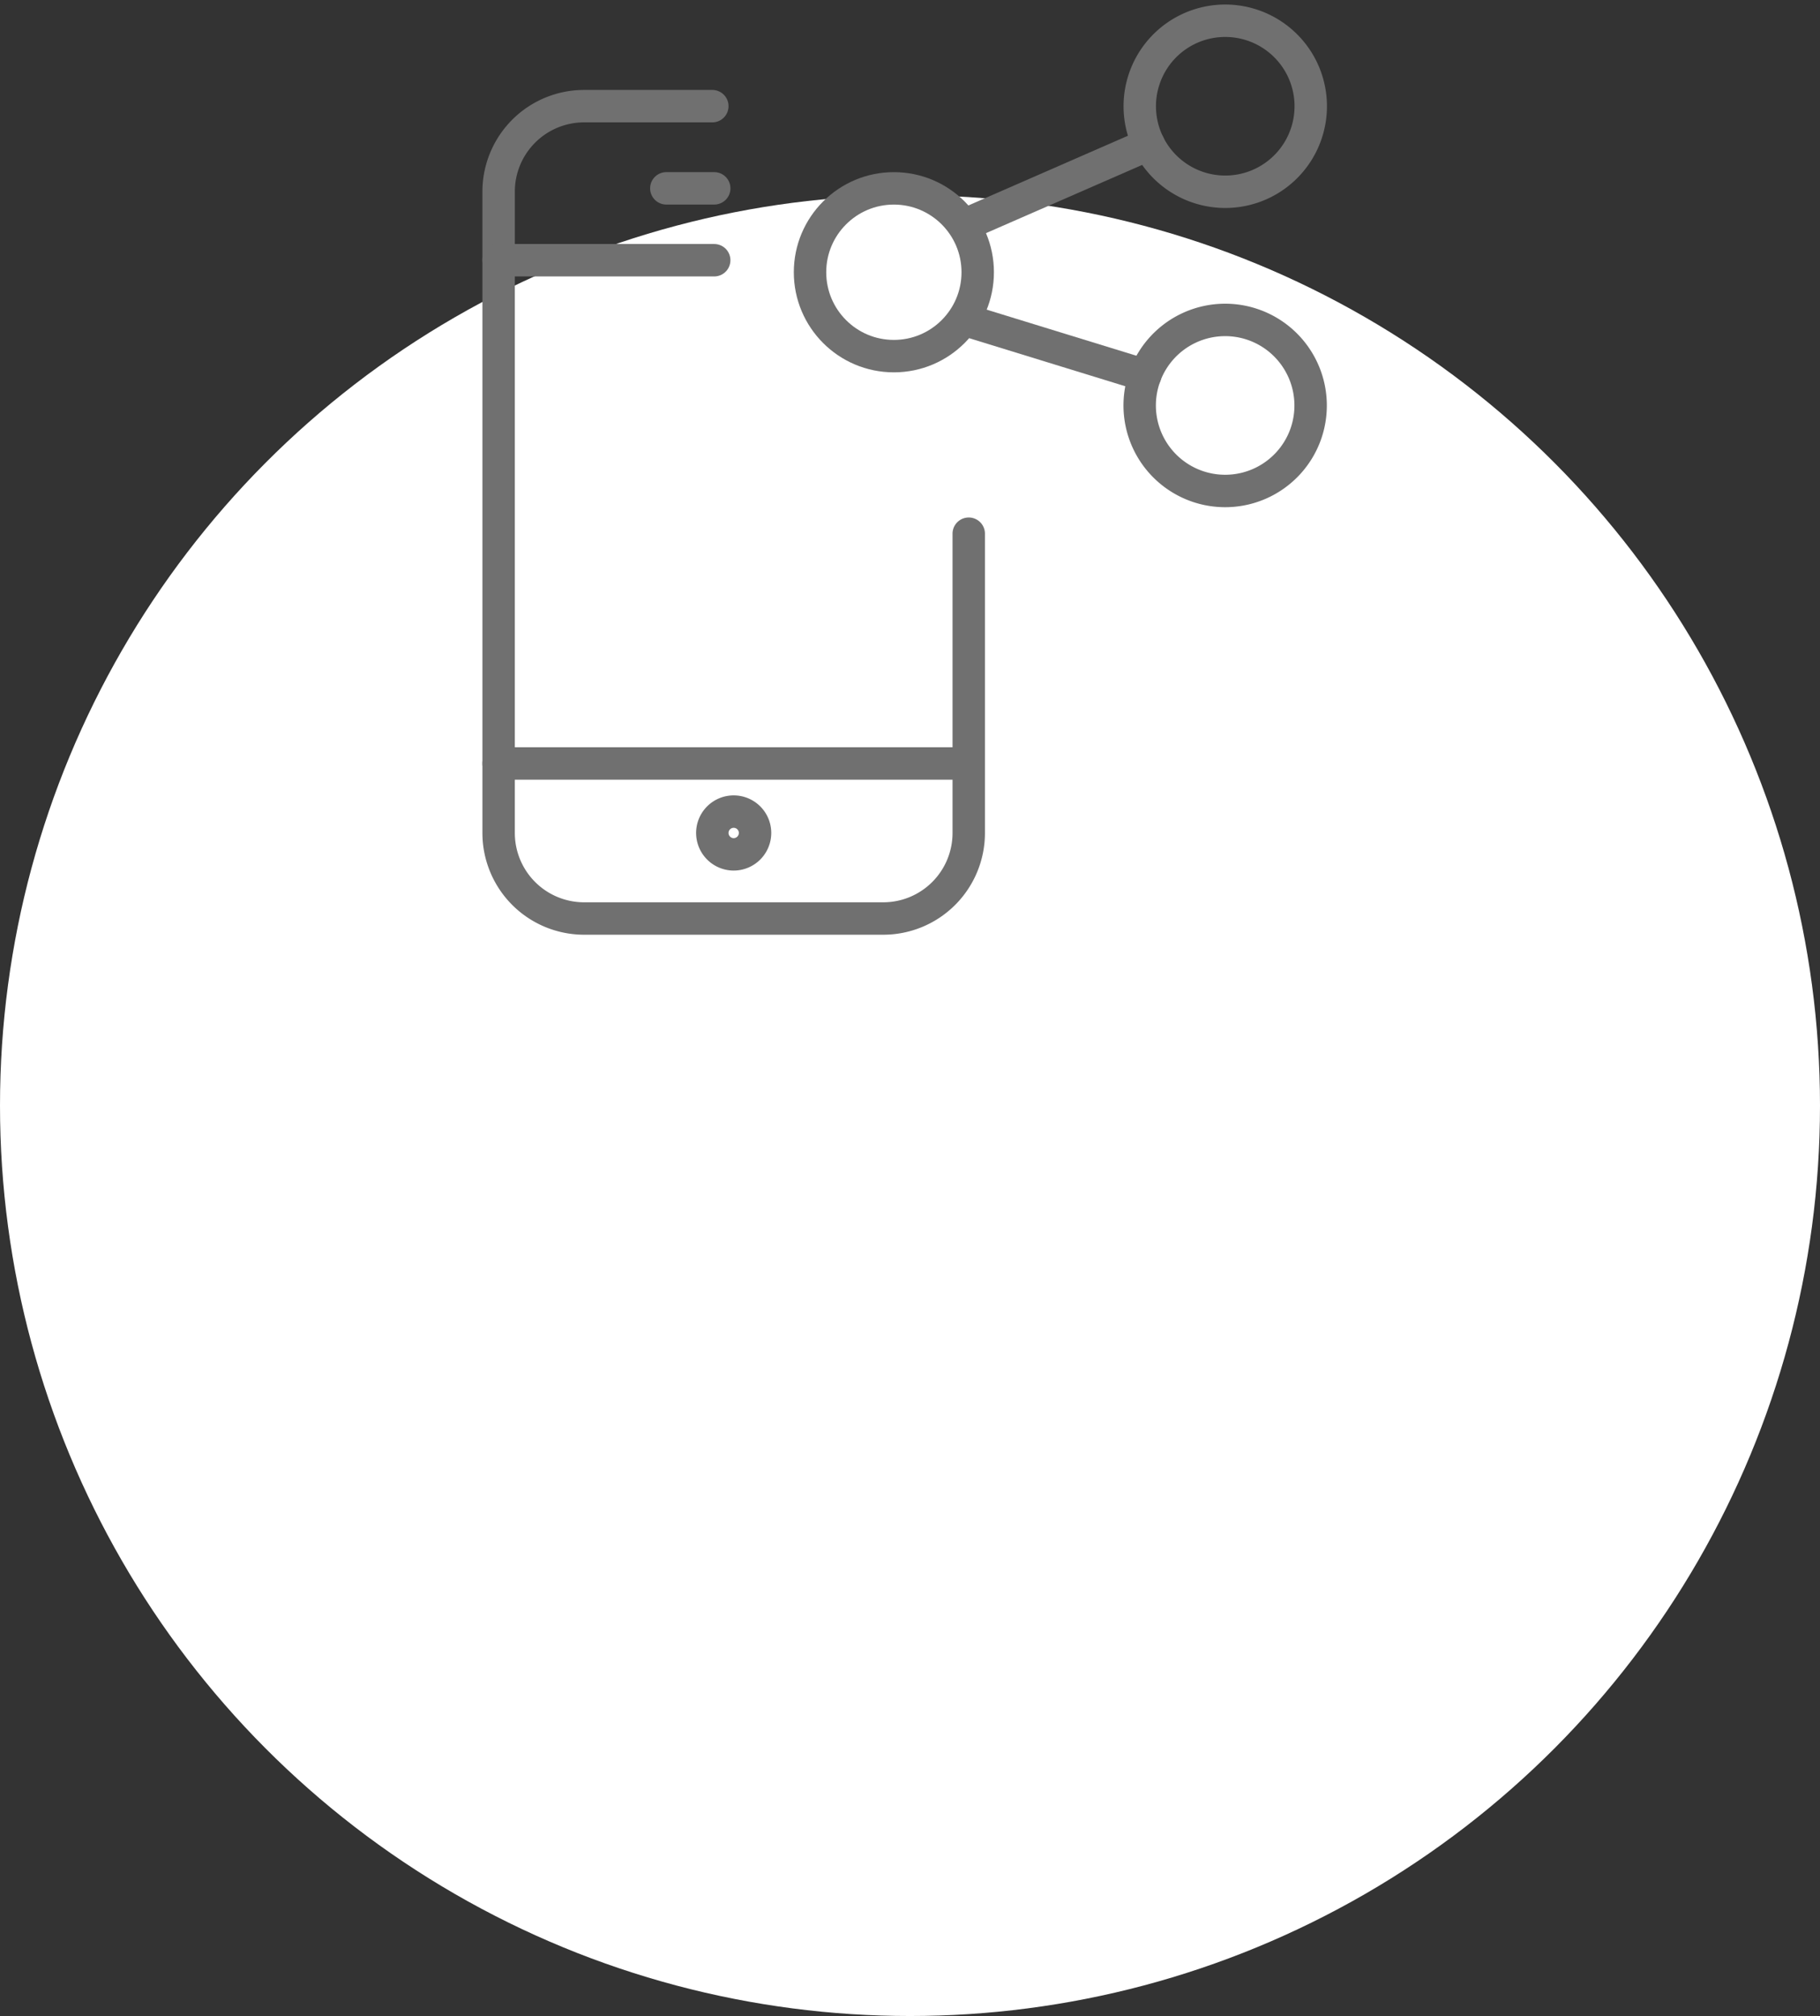 <svg xmlns="http://www.w3.org/2000/svg" width="73" height="80.826" viewBox="0 0 73 80.826">
  <rect x="0" y="0" width="73" height="80.826" fill="#333333" stroke="none"/>
  <g id="Group_10825" data-name="Group 10825" transform="translate(-2458 -2450.174)">
    <g id="Group_9742" data-name="Group 9742" transform="translate(1577 546)">
      <circle id="Ellipse_2585" data-name="Ellipse 2585" cx="36.5" cy="36.5" r="36.5" transform="translate(881 1912)" fill="#fff"/>
    </g>
    <g id="Group_3271" data-name="Group 3271" transform="translate(1993.5 -2496.5)">
      <g id="Group_3268" data-name="Group 3268" transform="translate(496.99 4947.5)">
        <path id="Path_4196" data-name="Path 4196" d="M506,4949.4a3.429,3.429,0,1,1-4.6-1.534A3.433,3.433,0,0,1,506,4949.4Z" transform="translate(-486.278 -4947.5)" fill="none" stroke="#707070" stroke-linecap="round" stroke-linejoin="round" stroke-width="1.3"/>
        <path id="Path_4197" data-name="Path 4197" d="M506.14,4959.134a3.429,3.429,0,1,1-2.006-4.415A3.433,3.433,0,0,1,506.14,4959.134Z" transform="translate(-486.278 -4942.5)" fill="none" stroke="#707070" stroke-linecap="round" stroke-linejoin="round" stroke-width="1.3"/>
        <circle id="Ellipse_1057" data-name="Ellipse 1057" cx="3.363" cy="3.363" r="3.363" transform="translate(0 6.726)" fill="none" stroke="#707070" stroke-linecap="round" stroke-linejoin="round" stroke-width="1.3"/>
        <line id="Line_2736" data-name="Line 2736" y1="3.206" x2="7.341" transform="translate(6.245 4.961)" fill="none" stroke="#707070" stroke-linecap="round" stroke-linejoin="round" stroke-width="1.3"/>
        <line id="Line_2737" data-name="Line 2737" x2="7.199" y2="2.215" transform="translate(6.245 12.01)" fill="none" stroke="#707070" stroke-linecap="round" stroke-linejoin="round" stroke-width="1.3"/>
      </g>
      <g id="Group_3270" data-name="Group 3270" transform="translate(484.5 4950.929)">
        <g id="Group_3269" data-name="Group 3269">
          <path id="Path_4198" data-name="Path 4198" d="M503.356,4966.642v12a3.429,3.429,0,0,1-3.428,3.428h-12a3.429,3.429,0,0,1-3.428-3.428v-25.713a3.428,3.428,0,0,1,3.428-3.428h5.143" transform="translate(-484.5 -4949.5)" fill="none" stroke="#707070" stroke-linecap="round" stroke-linejoin="round" stroke-width="1.3"/>
          <line id="Line_2738" data-name="Line 2738" x1="8.647" transform="translate(0 6.178)" fill="none" stroke="#707070" stroke-linecap="round" stroke-linejoin="round" stroke-width="1.3"/>
          <line id="Line_2739" data-name="Line 2739" x1="18.255" transform="translate(0 26.355)" fill="none" stroke="#707070" stroke-linecap="round" stroke-linejoin="round" stroke-width="1.3"/>
          <line id="Line_2740" data-name="Line 2740" x2="1.922" transform="translate(6.726 3.296)" fill="none" stroke="#707070" stroke-linecap="round" stroke-linejoin="round" stroke-width="1.3"/>
          <path id="Path_4199" data-name="Path 4199" d="M491.214,4966.857a.859.859,0,0,1-.857.857h0a.859.859,0,0,1-.857-.857h0a.856.856,0,0,1,.857-.857h0a.856.856,0,0,1,.857.857Z" transform="translate(-480.929 -4937.716)" fill="none" stroke="#707070" stroke-linejoin="round" stroke-width="1.3"/>
        </g>
      </g>
    </g>
  </g>
</svg>
